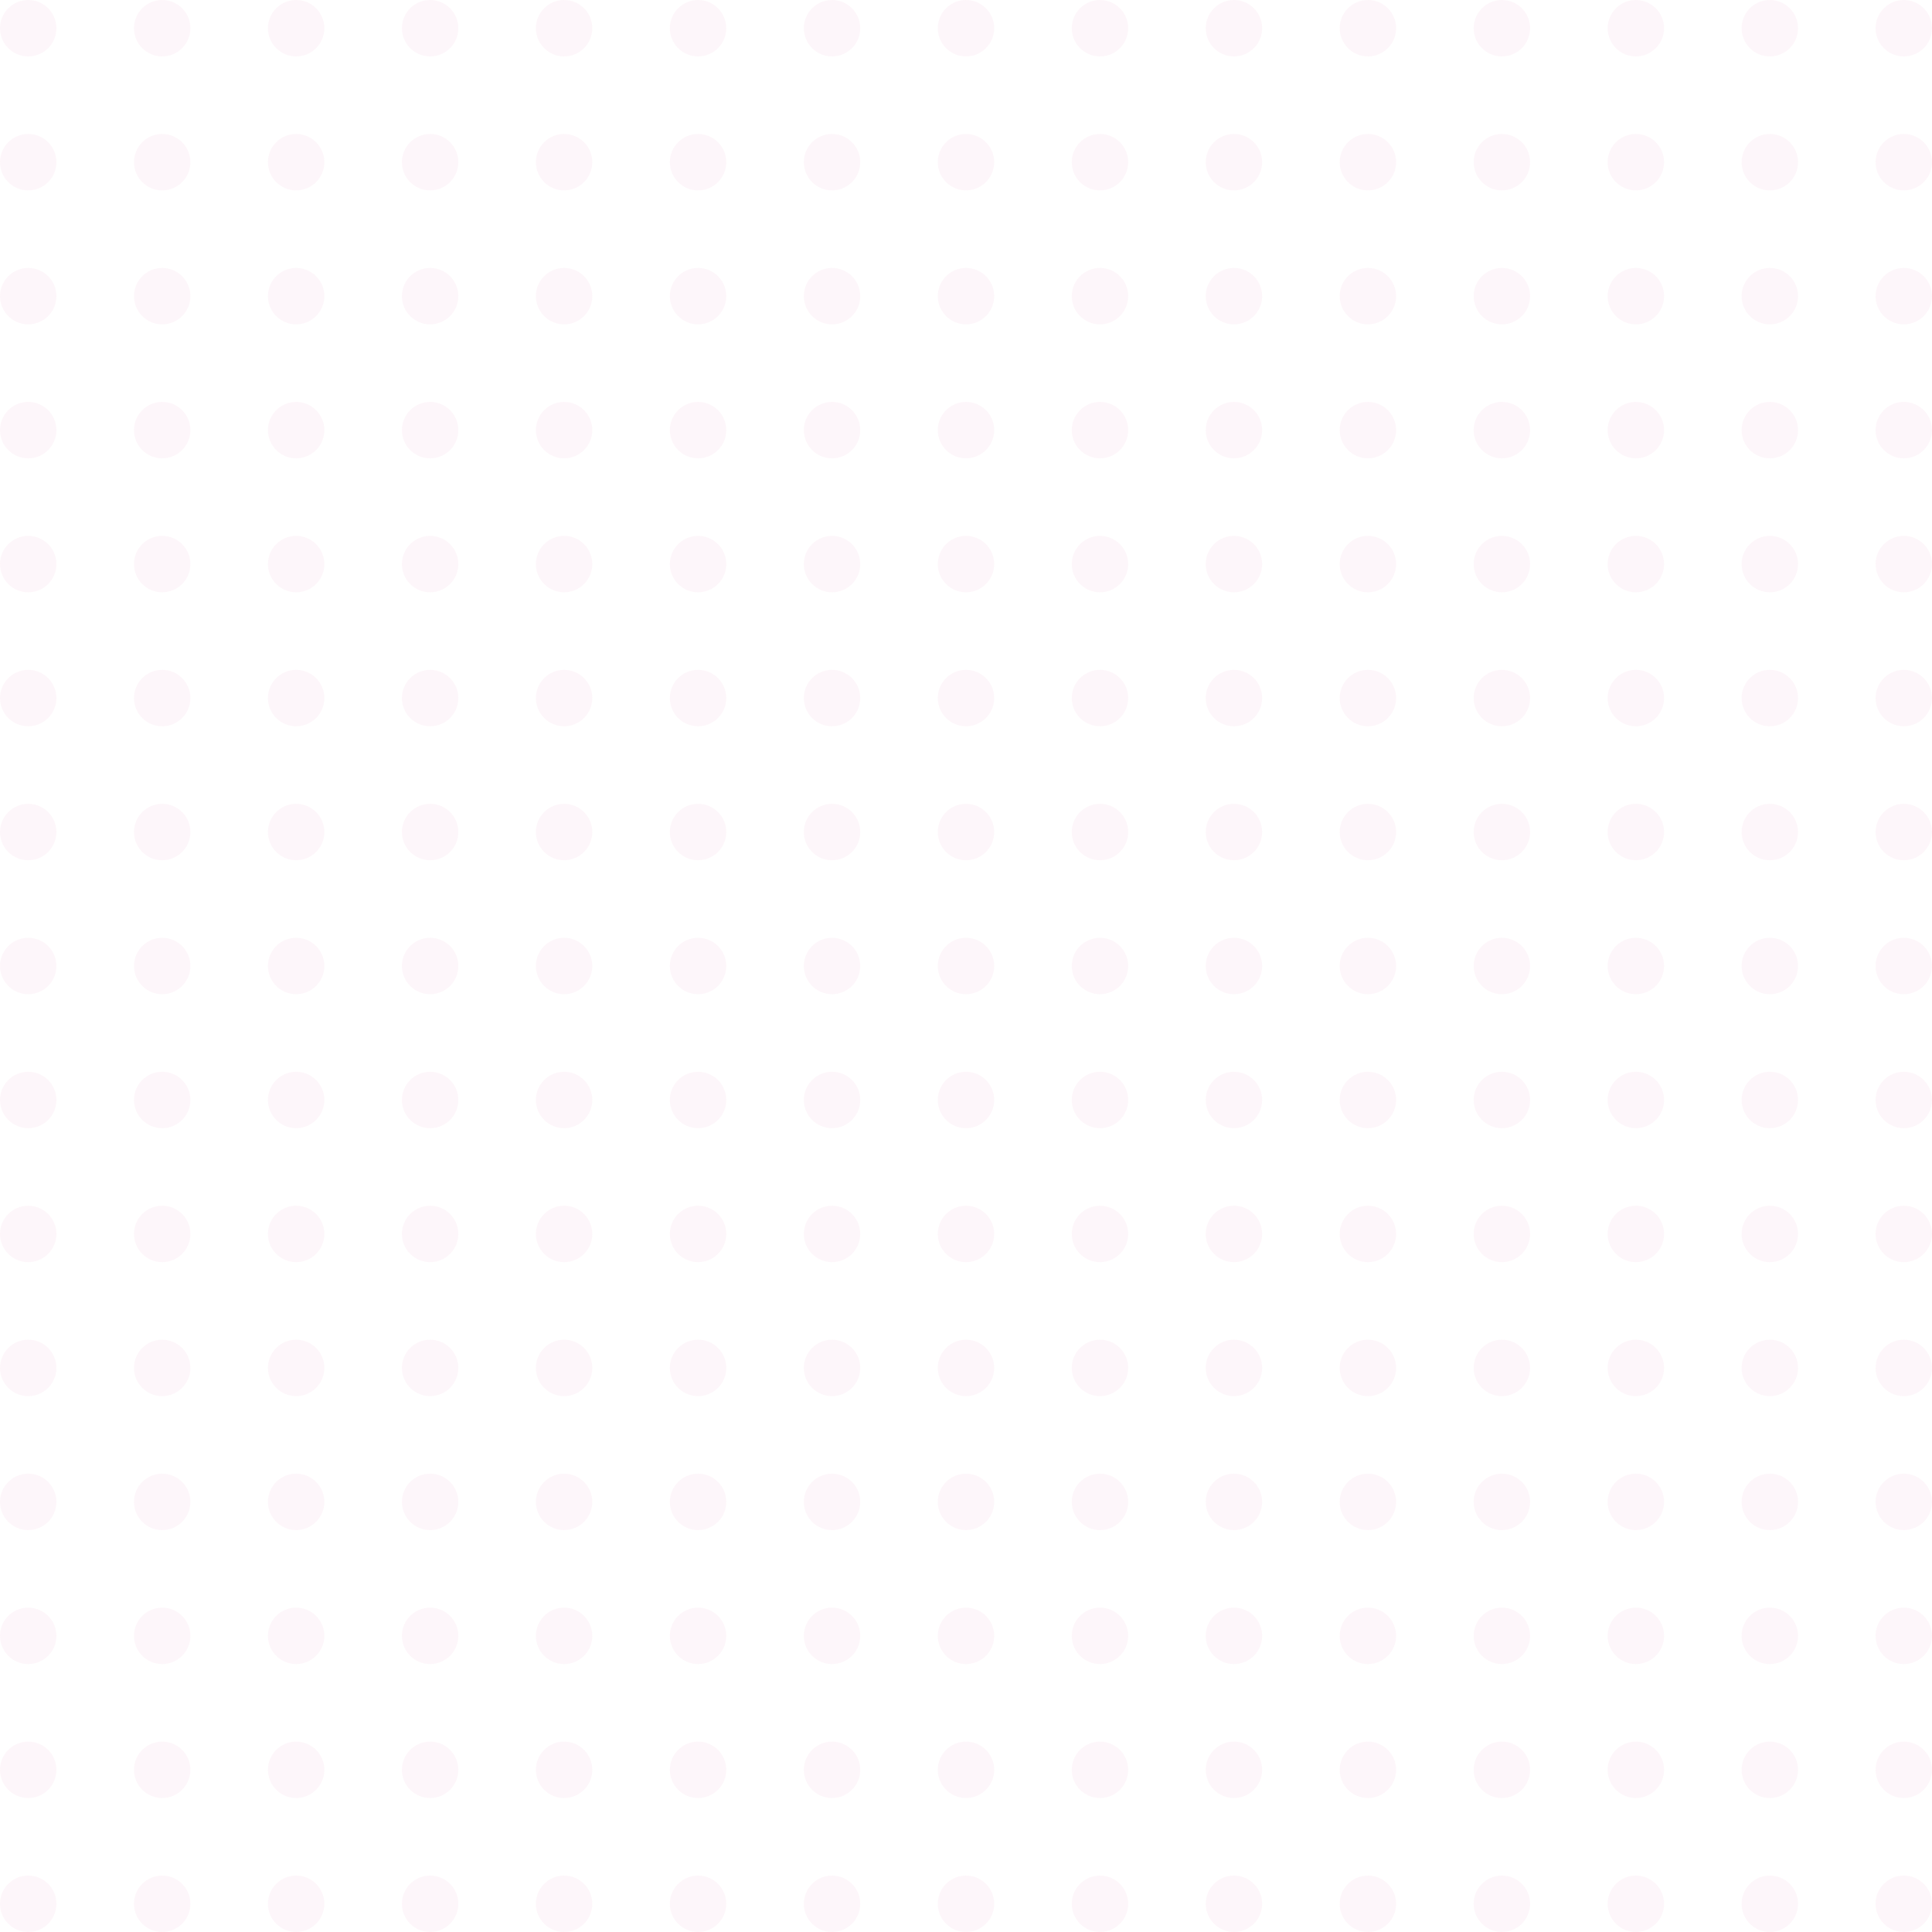 <svg width="200" height="200" viewBox="0 0 200 200" fill="none" xmlns="http://www.w3.org/2000/svg">
<g opacity="0.1">
<circle cx="2.92" cy="2.92" r="2.92" fill="#EEA4C9"/>
<circle cx="2.92" cy="16.788" r="2.92" fill="#EEA4C9"/>
<circle cx="2.92" cy="30.657" r="2.92" fill="#EEA4C9"/>
<circle cx="2.92" cy="44.526" r="2.92" fill="#EEA4C9"/>
<circle cx="2.92" cy="58.394" r="2.92" fill="#EEA4C9"/>
<circle cx="2.92" cy="72.263" r="2.92" fill="#EEA4C9"/>
<circle cx="2.92" cy="86.131" r="2.92" fill="#EEA4C9"/>
<circle cx="2.92" cy="100" r="2.92" fill="#EEA4C9"/>
<circle cx="2.92" cy="113.869" r="2.92" fill="#EEA4C9"/>
<circle cx="2.92" cy="127.737" r="2.92" fill="#EEA4C9"/>
<circle cx="2.92" cy="141.606" r="2.92" fill="#EEA4C9"/>
<circle cx="2.92" cy="155.474" r="2.92" fill="#EEA4C9"/>
<circle cx="2.92" cy="169.343" r="2.92" fill="#EEA4C9"/>
<circle cx="2.92" cy="183.212" r="2.92" fill="#EEA4C9"/>
<circle cx="2.92" cy="197.08" r="2.92" fill="#EEA4C9"/>
<circle cx="16.789" cy="2.92" r="2.92" fill="#EEA4C9"/>
<circle cx="16.789" cy="16.788" r="2.92" fill="#EEA4C9"/>
<circle cx="16.789" cy="30.657" r="2.92" fill="#EEA4C9"/>
<circle cx="16.789" cy="44.526" r="2.92" fill="#EEA4C9"/>
<circle cx="16.789" cy="58.394" r="2.92" fill="#EEA4C9"/>
<circle cx="16.789" cy="72.263" r="2.92" fill="#EEA4C9"/>
<circle cx="16.789" cy="86.131" r="2.92" fill="#EEA4C9"/>
<circle cx="16.789" cy="100" r="2.92" fill="#EEA4C9"/>
<circle cx="16.789" cy="113.869" r="2.92" fill="#EEA4C9"/>
<circle cx="16.789" cy="127.737" r="2.92" fill="#EEA4C9"/>
<circle cx="16.789" cy="141.606" r="2.92" fill="#EEA4C9"/>
<circle cx="16.789" cy="155.474" r="2.92" fill="#EEA4C9"/>
<circle cx="16.789" cy="169.343" r="2.92" fill="#EEA4C9"/>
<circle cx="16.789" cy="183.212" r="2.92" fill="#EEA4C9"/>
<circle cx="16.789" cy="197.08" r="2.92" fill="#EEA4C9"/>
<circle cx="30.657" cy="2.92" r="2.92" fill="#EEA4C9"/>
<circle cx="30.657" cy="16.788" r="2.92" fill="#EEA4C9"/>
<circle cx="30.657" cy="30.657" r="2.92" fill="#EEA4C9"/>
<circle cx="30.657" cy="44.526" r="2.92" fill="#EEA4C9"/>
<circle cx="30.657" cy="58.394" r="2.92" fill="#EEA4C9"/>
<circle cx="30.657" cy="72.263" r="2.92" fill="#EEA4C9"/>
<circle cx="30.657" cy="86.131" r="2.92" fill="#EEA4C9"/>
<circle cx="30.657" cy="100" r="2.92" fill="#EEA4C9"/>
<circle cx="30.657" cy="113.869" r="2.92" fill="#EEA4C9"/>
<circle cx="30.657" cy="127.737" r="2.92" fill="#EEA4C9"/>
<circle cx="30.657" cy="141.606" r="2.92" fill="#EEA4C9"/>
<circle cx="30.657" cy="155.474" r="2.92" fill="#EEA4C9"/>
<circle cx="30.657" cy="169.343" r="2.92" fill="#EEA4C9"/>
<circle cx="30.657" cy="183.212" r="2.92" fill="#EEA4C9"/>
<circle cx="30.657" cy="197.08" r="2.92" fill="#EEA4C9"/>
<circle cx="44.525" cy="2.92" r="2.92" fill="#EEA4C9"/>
<circle cx="44.525" cy="16.788" r="2.92" fill="#EEA4C9"/>
<circle cx="44.525" cy="30.657" r="2.92" fill="#EEA4C9"/>
<circle cx="44.525" cy="44.526" r="2.92" fill="#EEA4C9"/>
<circle cx="44.525" cy="58.394" r="2.92" fill="#EEA4C9"/>
<circle cx="44.525" cy="72.263" r="2.92" fill="#EEA4C9"/>
<circle cx="44.525" cy="86.131" r="2.92" fill="#EEA4C9"/>
<circle cx="44.525" cy="100" r="2.92" fill="#EEA4C9"/>
<circle cx="44.525" cy="113.869" r="2.92" fill="#EEA4C9"/>
<circle cx="44.525" cy="127.737" r="2.92" fill="#EEA4C9"/>
<circle cx="44.525" cy="141.606" r="2.92" fill="#EEA4C9"/>
<circle cx="44.525" cy="155.474" r="2.92" fill="#EEA4C9"/>
<circle cx="44.525" cy="169.343" r="2.92" fill="#EEA4C9"/>
<circle cx="44.525" cy="183.212" r="2.92" fill="#EEA4C9"/>
<circle cx="44.525" cy="197.08" r="2.92" fill="#EEA4C9"/>
<circle cx="58.394" cy="2.92" r="2.92" fill="#EEA4C9"/>
<circle cx="58.394" cy="16.788" r="2.92" fill="#EEA4C9"/>
<circle cx="58.394" cy="30.657" r="2.92" fill="#EEA4C9"/>
<circle cx="58.394" cy="44.526" r="2.92" fill="#EEA4C9"/>
<circle cx="58.394" cy="58.394" r="2.92" fill="#EEA4C9"/>
<circle cx="58.394" cy="72.263" r="2.92" fill="#EEA4C9"/>
<circle cx="58.394" cy="86.131" r="2.92" fill="#EEA4C9"/>
<circle cx="58.394" cy="100" r="2.92" fill="#EEA4C9"/>
<circle cx="58.394" cy="113.869" r="2.92" fill="#EEA4C9"/>
<circle cx="58.394" cy="127.737" r="2.92" fill="#EEA4C9"/>
<circle cx="58.394" cy="141.606" r="2.92" fill="#EEA4C9"/>
<circle cx="58.394" cy="155.474" r="2.92" fill="#EEA4C9"/>
<circle cx="58.394" cy="169.343" r="2.92" fill="#EEA4C9"/>
<circle cx="58.394" cy="183.212" r="2.92" fill="#EEA4C9"/>
<circle cx="58.394" cy="197.08" r="2.92" fill="#EEA4C9"/>
<circle cx="72.263" cy="2.92" r="2.92" fill="#EEA4C9"/>
<circle cx="72.263" cy="16.788" r="2.92" fill="#EEA4C9"/>
<circle cx="72.263" cy="30.657" r="2.92" fill="#EEA4C9"/>
<circle cx="72.263" cy="44.526" r="2.92" fill="#EEA4C9"/>
<circle cx="72.263" cy="58.394" r="2.92" fill="#EEA4C9"/>
<circle cx="72.263" cy="72.263" r="2.92" fill="#EEA4C9"/>
<circle cx="72.263" cy="86.131" r="2.92" fill="#EEA4C9"/>
<circle cx="72.263" cy="100" r="2.92" fill="#EEA4C9"/>
<circle cx="72.263" cy="113.869" r="2.92" fill="#EEA4C9"/>
<circle cx="72.263" cy="127.737" r="2.92" fill="#EEA4C9"/>
<circle cx="72.263" cy="141.606" r="2.92" fill="#EEA4C9"/>
<circle cx="72.263" cy="155.474" r="2.92" fill="#EEA4C9"/>
<circle cx="72.263" cy="169.343" r="2.92" fill="#EEA4C9"/>
<circle cx="72.263" cy="183.212" r="2.92" fill="#EEA4C9"/>
<circle cx="72.263" cy="197.08" r="2.92" fill="#EEA4C9"/>
<circle cx="86.132" cy="2.92" r="2.92" fill="#EEA4C9"/>
<circle cx="86.132" cy="16.788" r="2.92" fill="#EEA4C9"/>
<circle cx="86.132" cy="30.657" r="2.92" fill="#EEA4C9"/>
<circle cx="86.132" cy="44.526" r="2.92" fill="#EEA4C9"/>
<circle cx="86.132" cy="58.394" r="2.92" fill="#EEA4C9"/>
<circle cx="86.132" cy="72.263" r="2.92" fill="#EEA4C9"/>
<circle cx="86.132" cy="86.131" r="2.92" fill="#EEA4C9"/>
<circle cx="86.132" cy="100" r="2.92" fill="#EEA4C9"/>
<circle cx="86.132" cy="113.869" r="2.92" fill="#EEA4C9"/>
<circle cx="86.132" cy="127.737" r="2.92" fill="#EEA4C9"/>
<circle cx="86.132" cy="141.606" r="2.92" fill="#EEA4C9"/>
<circle cx="86.132" cy="155.474" r="2.92" fill="#EEA4C9"/>
<circle cx="86.132" cy="169.343" r="2.92" fill="#EEA4C9"/>
<circle cx="86.132" cy="183.212" r="2.92" fill="#EEA4C9"/>
<circle cx="86.132" cy="197.08" r="2.92" fill="#EEA4C9"/>
<circle cx="100" cy="2.92" r="2.92" fill="#EEA4C9"/>
<circle cx="100" cy="16.788" r="2.92" fill="#EEA4C9"/>
<circle cx="100" cy="30.657" r="2.92" fill="#EEA4C9"/>
<circle cx="100" cy="44.526" r="2.92" fill="#EEA4C9"/>
<circle cx="100" cy="58.394" r="2.92" fill="#EEA4C9"/>
<circle cx="100" cy="72.263" r="2.92" fill="#EEA4C9"/>
<circle cx="100" cy="86.131" r="2.92" fill="#EEA4C9"/>
<circle cx="100" cy="100" r="2.92" fill="#EEA4C9"/>
<circle cx="100" cy="113.869" r="2.92" fill="#EEA4C9"/>
<circle cx="100" cy="127.737" r="2.92" fill="#EEA4C9"/>
<circle cx="100" cy="141.606" r="2.92" fill="#EEA4C9"/>
<circle cx="100" cy="155.474" r="2.92" fill="#EEA4C9"/>
<circle cx="100" cy="169.343" r="2.92" fill="#EEA4C9"/>
<circle cx="100" cy="183.212" r="2.92" fill="#EEA4C9"/>
<circle cx="100" cy="197.08" r="2.92" fill="#EEA4C9"/>
<circle cx="113.869" cy="2.92" r="2.92" fill="#EEA4C9"/>
<circle cx="113.869" cy="16.788" r="2.92" fill="#EEA4C9"/>
<circle cx="113.869" cy="30.657" r="2.92" fill="#EEA4C9"/>
<circle cx="113.869" cy="44.526" r="2.92" fill="#EEA4C9"/>
<circle cx="113.869" cy="58.394" r="2.92" fill="#EEA4C9"/>
<circle cx="113.869" cy="72.263" r="2.92" fill="#EEA4C9"/>
<circle cx="113.869" cy="86.131" r="2.92" fill="#EEA4C9"/>
<circle cx="113.869" cy="100" r="2.92" fill="#EEA4C9"/>
<circle cx="113.869" cy="113.869" r="2.92" fill="#EEA4C9"/>
<circle cx="113.869" cy="127.737" r="2.92" fill="#EEA4C9"/>
<circle cx="113.869" cy="141.606" r="2.92" fill="#EEA4C9"/>
<circle cx="113.869" cy="155.474" r="2.92" fill="#EEA4C9"/>
<circle cx="113.869" cy="169.343" r="2.92" fill="#EEA4C9"/>
<circle cx="113.869" cy="183.212" r="2.92" fill="#EEA4C9"/>
<circle cx="113.869" cy="197.08" r="2.92" fill="#EEA4C9"/>
<circle cx="127.737" cy="2.92" r="2.92" fill="#EEA4C9"/>
<circle cx="127.737" cy="16.788" r="2.92" fill="#EEA4C9"/>
<circle cx="127.737" cy="30.657" r="2.92" fill="#EEA4C9"/>
<circle cx="127.737" cy="44.526" r="2.92" fill="#EEA4C9"/>
<circle cx="127.737" cy="58.394" r="2.92" fill="#EEA4C9"/>
<circle cx="127.737" cy="72.263" r="2.92" fill="#EEA4C9"/>
<circle cx="127.737" cy="86.131" r="2.92" fill="#EEA4C9"/>
<circle cx="127.737" cy="100" r="2.92" fill="#EEA4C9"/>
<circle cx="127.737" cy="113.869" r="2.92" fill="#EEA4C9"/>
<circle cx="127.737" cy="127.737" r="2.92" fill="#EEA4C9"/>
<circle cx="127.737" cy="141.606" r="2.92" fill="#EEA4C9"/>
<circle cx="127.737" cy="155.474" r="2.92" fill="#EEA4C9"/>
<circle cx="127.737" cy="169.343" r="2.92" fill="#EEA4C9"/>
<circle cx="127.737" cy="183.212" r="2.92" fill="#EEA4C9"/>
<circle cx="127.737" cy="197.08" r="2.92" fill="#EEA4C9"/>
<circle cx="141.606" cy="2.92" r="2.92" fill="#EEA4C9"/>
<circle cx="141.606" cy="16.788" r="2.92" fill="#EEA4C9"/>
<circle cx="141.606" cy="30.657" r="2.92" fill="#EEA4C9"/>
<circle cx="141.606" cy="44.526" r="2.92" fill="#EEA4C9"/>
<circle cx="141.606" cy="58.394" r="2.92" fill="#EEA4C9"/>
<circle cx="141.606" cy="72.263" r="2.92" fill="#EEA4C9"/>
<circle cx="141.606" cy="86.131" r="2.92" fill="#EEA4C9"/>
<circle cx="141.606" cy="100" r="2.92" fill="#EEA4C9"/>
<circle cx="141.606" cy="113.869" r="2.92" fill="#EEA4C9"/>
<circle cx="141.606" cy="127.737" r="2.92" fill="#EEA4C9"/>
<circle cx="141.606" cy="141.606" r="2.92" fill="#EEA4C9"/>
<circle cx="141.606" cy="155.474" r="2.92" fill="#EEA4C9"/>
<circle cx="141.606" cy="169.343" r="2.92" fill="#EEA4C9"/>
<circle cx="141.606" cy="183.212" r="2.92" fill="#EEA4C9"/>
<circle cx="141.606" cy="197.08" r="2.92" fill="#EEA4C9"/>
<circle cx="155.474" cy="2.92" r="2.92" fill="#EEA4C9"/>
<circle cx="155.474" cy="16.788" r="2.92" fill="#EEA4C9"/>
<circle cx="155.474" cy="30.657" r="2.92" fill="#EEA4C9"/>
<circle cx="155.474" cy="44.526" r="2.92" fill="#EEA4C9"/>
<circle cx="155.474" cy="58.394" r="2.92" fill="#EEA4C9"/>
<circle cx="155.474" cy="72.263" r="2.92" fill="#EEA4C9"/>
<circle cx="155.474" cy="86.131" r="2.92" fill="#EEA4C9"/>
<circle cx="155.474" cy="100" r="2.92" fill="#EEA4C9"/>
<circle cx="155.474" cy="113.869" r="2.92" fill="#EEA4C9"/>
<circle cx="155.474" cy="127.737" r="2.92" fill="#EEA4C9"/>
<circle cx="155.474" cy="141.606" r="2.92" fill="#EEA4C9"/>
<circle cx="155.474" cy="155.474" r="2.92" fill="#EEA4C9"/>
<circle cx="155.474" cy="169.343" r="2.92" fill="#EEA4C9"/>
<circle cx="155.474" cy="183.212" r="2.92" fill="#EEA4C9"/>
<circle cx="155.474" cy="197.08" r="2.92" fill="#EEA4C9"/>
<circle cx="169.344" cy="2.92" r="2.92" fill="#EEA4C9"/>
<circle cx="169.344" cy="16.788" r="2.92" fill="#EEA4C9"/>
<circle cx="169.344" cy="30.657" r="2.92" fill="#EEA4C9"/>
<circle cx="169.344" cy="44.526" r="2.92" fill="#EEA4C9"/>
<circle cx="169.344" cy="58.394" r="2.92" fill="#EEA4C9"/>
<circle cx="169.344" cy="72.263" r="2.92" fill="#EEA4C9"/>
<circle cx="169.344" cy="86.131" r="2.92" fill="#EEA4C9"/>
<circle cx="169.344" cy="100" r="2.92" fill="#EEA4C9"/>
<circle cx="169.344" cy="113.869" r="2.92" fill="#EEA4C9"/>
<circle cx="169.344" cy="127.737" r="2.92" fill="#EEA4C9"/>
<circle cx="169.344" cy="141.606" r="2.92" fill="#EEA4C9"/>
<circle cx="169.344" cy="155.474" r="2.92" fill="#EEA4C9"/>
<circle cx="169.344" cy="169.343" r="2.92" fill="#EEA4C9"/>
<circle cx="169.344" cy="183.212" r="2.92" fill="#EEA4C9"/>
<circle cx="169.344" cy="197.08" r="2.92" fill="#EEA4C9"/>
<circle cx="183.212" cy="2.92" r="2.92" fill="#EEA4C9"/>
<circle cx="183.212" cy="16.788" r="2.92" fill="#EEA4C9"/>
<circle cx="183.212" cy="30.657" r="2.92" fill="#EEA4C9"/>
<circle cx="183.212" cy="44.526" r="2.92" fill="#EEA4C9"/>
<circle cx="183.212" cy="58.394" r="2.92" fill="#EEA4C9"/>
<circle cx="183.212" cy="72.263" r="2.92" fill="#EEA4C9"/>
<circle cx="183.212" cy="86.131" r="2.92" fill="#EEA4C9"/>
<circle cx="183.212" cy="100" r="2.92" fill="#EEA4C9"/>
<circle cx="183.212" cy="113.869" r="2.92" fill="#EEA4C9"/>
<circle cx="183.212" cy="127.737" r="2.92" fill="#EEA4C9"/>
<circle cx="183.212" cy="141.606" r="2.92" fill="#EEA4C9"/>
<circle cx="183.212" cy="155.474" r="2.92" fill="#EEA4C9"/>
<circle cx="183.212" cy="169.343" r="2.92" fill="#EEA4C9"/>
<circle cx="183.212" cy="183.212" r="2.92" fill="#EEA4C9"/>
<circle cx="183.212" cy="197.08" r="2.92" fill="#EEA4C9"/>
<circle cx="197.08" cy="2.92" r="2.92" fill="#EEA4C9"/>
<circle cx="197.08" cy="16.788" r="2.92" fill="#EEA4C9"/>
<circle cx="197.08" cy="30.657" r="2.92" fill="#EEA4C9"/>
<circle cx="197.08" cy="44.526" r="2.92" fill="#EEA4C9"/>
<circle cx="197.08" cy="58.394" r="2.92" fill="#EEA4C9"/>
<circle cx="197.08" cy="72.263" r="2.92" fill="#EEA4C9"/>
<circle cx="197.08" cy="86.131" r="2.92" fill="#EEA4C9"/>
<circle cx="197.08" cy="100" r="2.92" fill="#EEA4C9"/>
<circle cx="197.08" cy="113.869" r="2.92" fill="#EEA4C9"/>
<circle cx="197.08" cy="127.737" r="2.92" fill="#EEA4C9"/>
<circle cx="197.08" cy="141.606" r="2.92" fill="#EEA4C9"/>
<circle cx="197.08" cy="155.474" r="2.92" fill="#EEA4C9"/>
<circle cx="197.08" cy="169.343" r="2.92" fill="#EEA4C9"/>
<circle cx="197.08" cy="183.212" r="2.92" fill="#EEA4C9"/>
<circle cx="197.08" cy="197.08" r="2.92" fill="#EEA4C9"/>
</g>
</svg>
